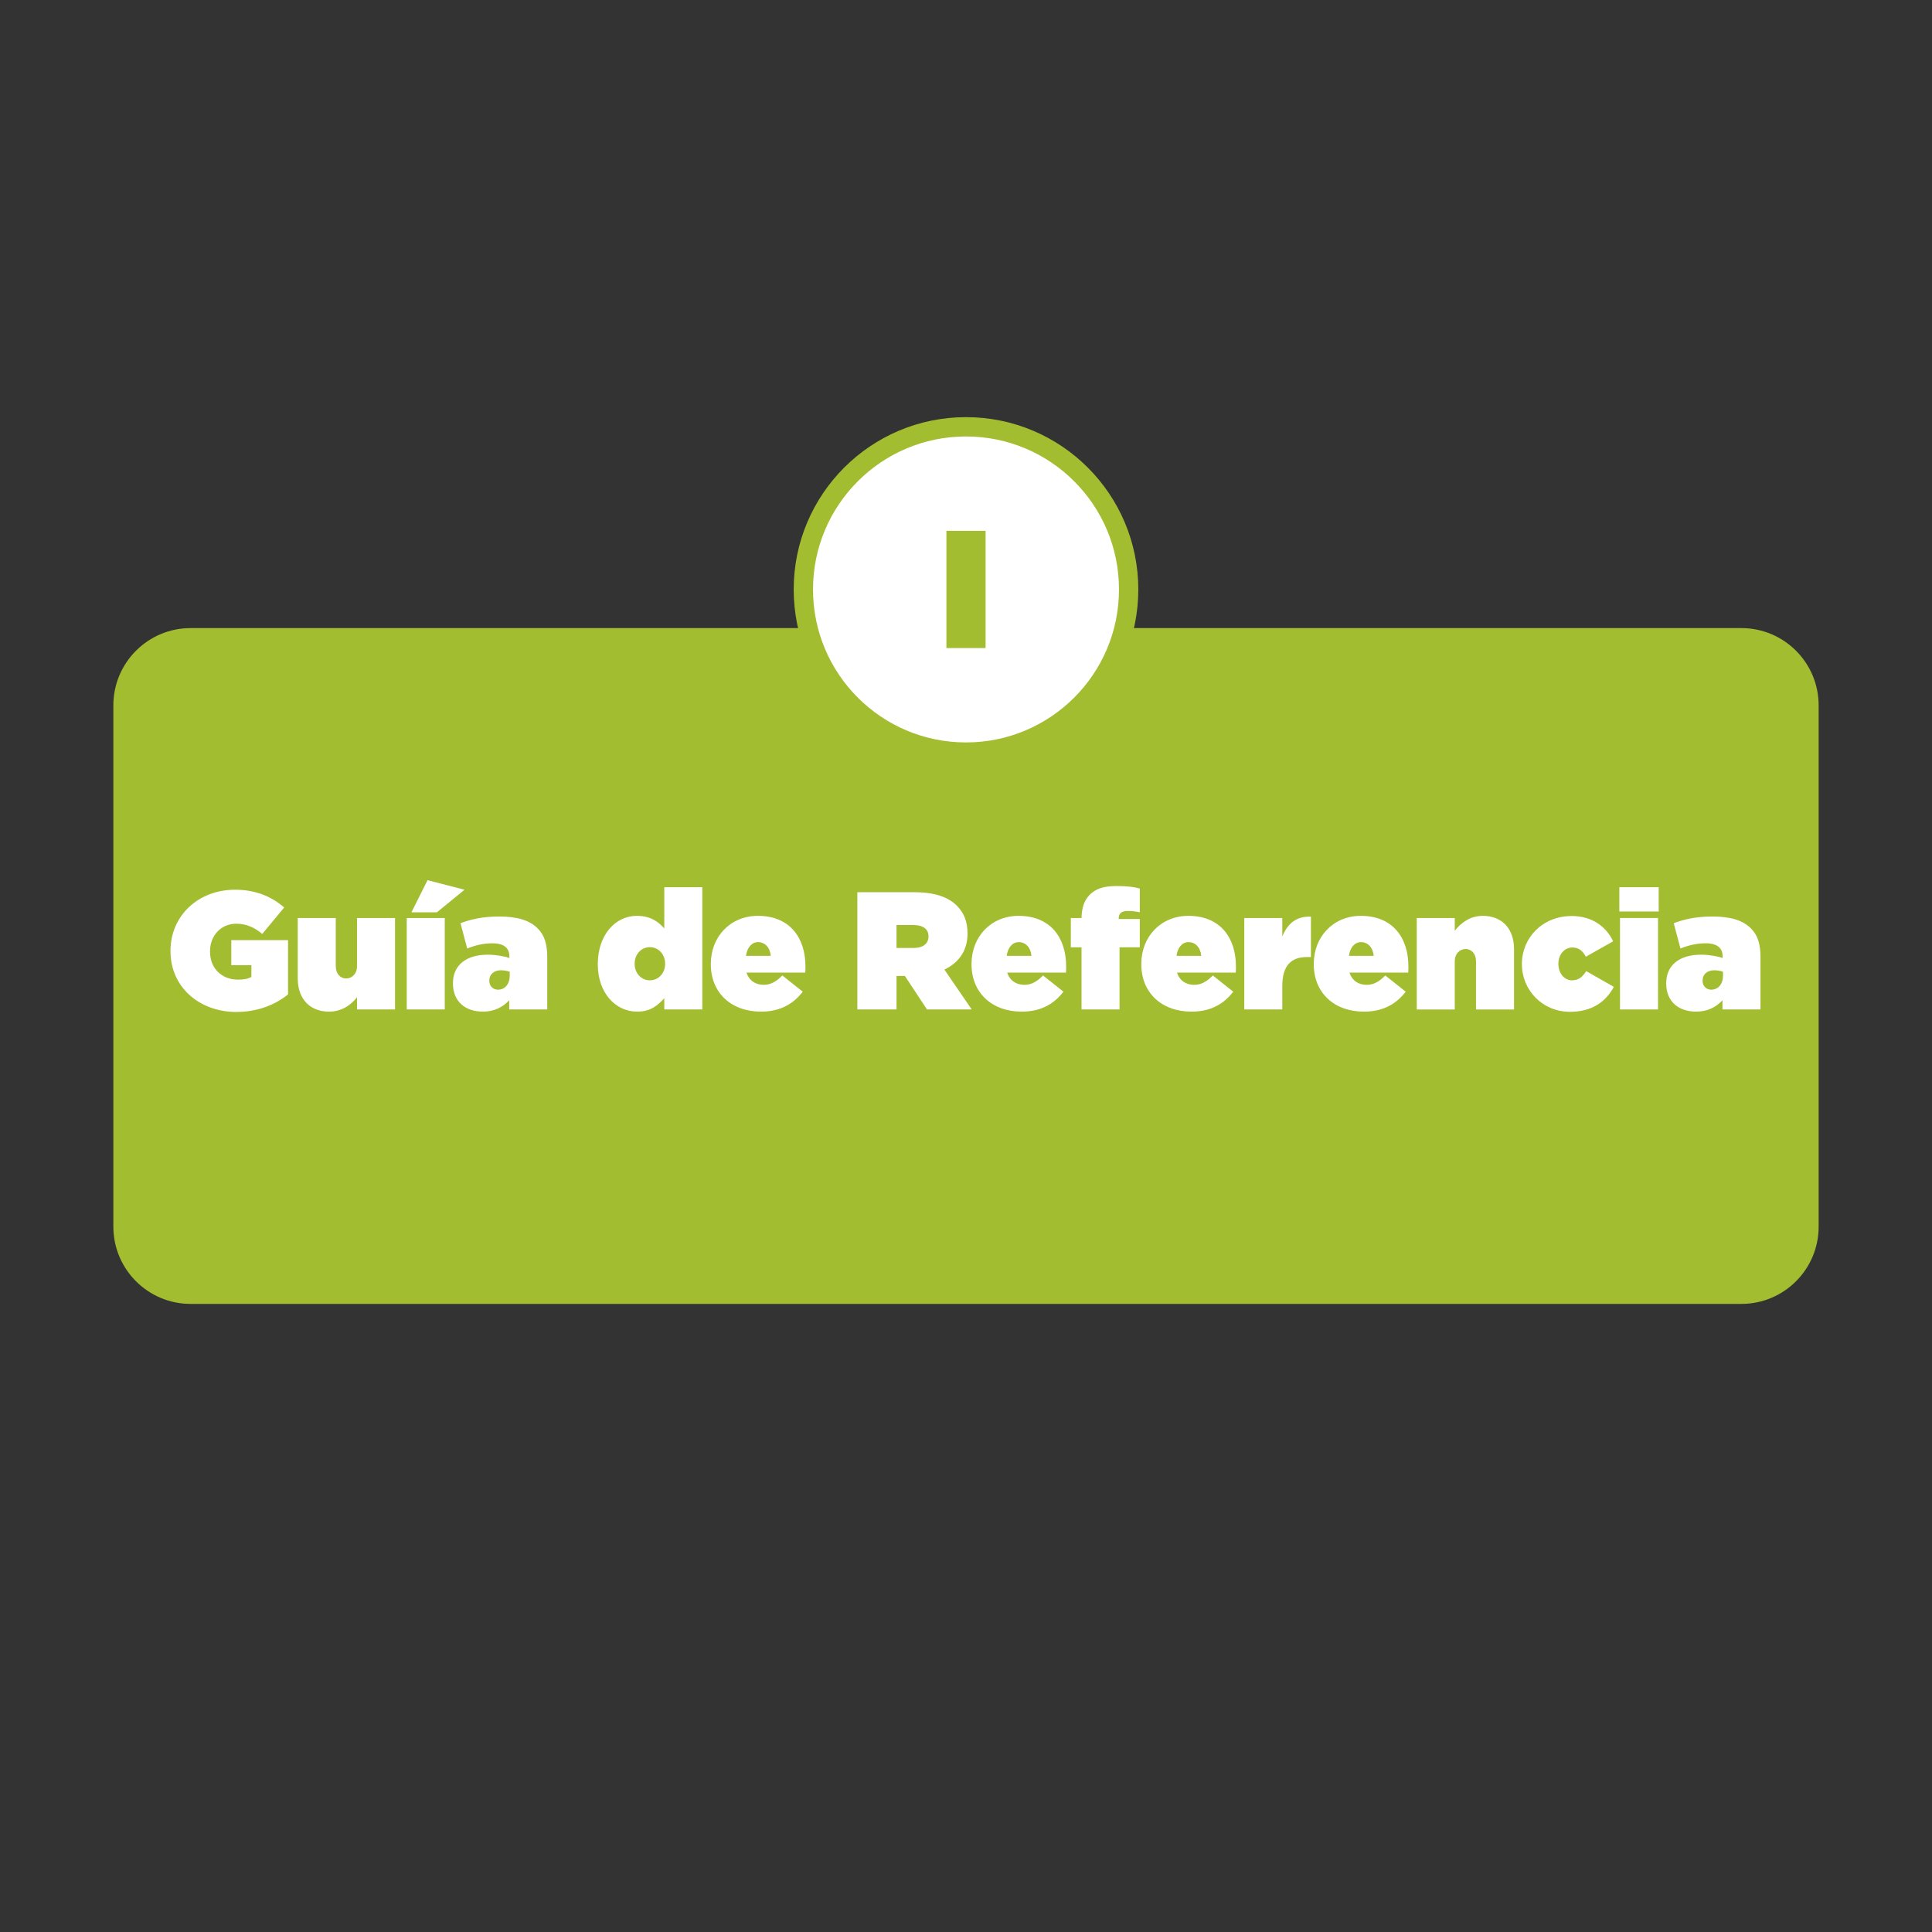 <?xml version="1.0" encoding="utf-8"?>
<!-- Generator: Adobe Illustrator 15.0.0, SVG Export Plug-In . SVG Version: 6.00 Build 0)  -->
<!DOCTYPE svg PUBLIC "-//W3C//DTD SVG 1.1//EN" "http://www.w3.org/Graphics/SVG/1.1/DTD/svg11.dtd">
<svg version="1.1" id="Capa_1" xmlns="http://www.w3.org/2000/svg" xmlns:xlink="http://www.w3.org/1999/xlink" x="0px" y="0px"
	 width="300px" height="300px" viewBox="0 0 300 300" enable-background="new 0 0 300 300" xml:space="preserve">
<rect x="0" y="0" width="300" height="300" fill="#333333" stroke="none"/>
<path fill="#A3BD31" d="M282.398,190.47c0,6.627-5.373,12-12,12H29.602c-6.627,0-12-5.373-12-12V109.53c0-6.627,5.373-12,12-12
	h240.796c6.627,0,12,5.373,12,12V190.47z"/>
<g>
	<path fill="#FFFFFF" d="M26.475,147.698v-0.052c0-5.435,4.29-9.491,10.037-9.491c3.12,0,5.642,1.04,7.618,2.756l-3.406,4.108
		c-1.196-1.014-2.522-1.586-4.03-1.586c-2.366,0-4.082,1.82-4.082,4.29v0.052c0,2.574,1.794,4.342,4.342,4.342
		c1.04,0,1.612-0.155,2.08-0.416v-1.82h-3.12v-3.9h8.814v8.424c-1.976,1.612-4.732,2.73-8.034,2.73
		C31.025,157.137,26.475,153.341,26.475,147.698z"/>
	<path fill="#FFFFFF" d="M46.235,151.91v-9.36h5.902v7.462c0,1.222,0.728,1.924,1.612,1.924c0.884,0,1.69-0.702,1.69-1.924v-7.462
		h5.902v14.197h-5.902v-1.898c-0.91,1.17-2.34,2.236-4.342,2.236C48.107,157.085,46.235,155.108,46.235,151.91z"/>
	<path fill="#FFFFFF" d="M63.161,142.55h5.902v14.197h-5.902V142.55z M66.385,136.674l5.746,1.482l-4.29,3.51h-3.952L66.385,136.674
		z"/>
	<path fill="#FFFFFF" d="M70.336,152.717v-0.052c0-2.835,2.106-4.421,5.408-4.421c1.196,0,2.73,0.26,3.354,0.52v-0.234
		c0-1.3-0.806-2.054-2.626-2.054c-1.456,0-2.678,0.312-3.926,0.806l-1.04-3.926c1.638-0.624,3.51-1.04,5.98-1.04
		c2.886,0,4.758,0.598,6.006,1.846c1.066,1.066,1.482,2.444,1.482,4.498v8.087h-5.902v-1.431c-0.988,1.066-2.314,1.769-4.082,1.769
		C72.261,157.085,70.336,155.524,70.336,152.717z M79.151,151.494v-0.598c-0.338-0.13-0.858-0.234-1.352-0.234
		c-1.17,0-1.82,0.702-1.82,1.587v0.052c0,0.832,0.598,1.378,1.353,1.378C78.371,153.679,79.151,152.847,79.151,151.494z"/>
	<path fill="#FFFFFF" d="M92.826,149.752V149.7c0-4.498,2.704-7.488,6.059-7.488c2.158,0,3.354,0.936,4.264,1.95v-6.396h5.902
		v18.981h-5.902v-1.742c-0.962,1.04-2.054,2.08-4.212,2.08C95.504,157.085,92.826,154.095,92.826,149.752z M103.279,149.674v-0.052
		c0-1.404-1.014-2.548-2.366-2.548s-2.366,1.118-2.366,2.548v0.052c0,1.43,1.014,2.548,2.366,2.548S103.279,151.104,103.279,149.674
		z"/>
	<path fill="#FFFFFF" d="M110.376,149.727v-0.052c0-4.238,3.042-7.462,7.307-7.462c5.044,0,7.384,3.51,7.384,7.826
		c0,0.313,0,0.676-0.026,0.988h-9.126c0.416,1.248,1.404,1.898,2.678,1.898c1.066,0,1.95-0.494,2.886-1.456l3.172,2.521
		c-1.404,1.82-3.406,3.095-6.474,3.095C113.522,157.085,110.376,154.146,110.376,149.727z M119.685,148.426
		c-0.13-1.352-0.936-2.132-1.976-2.132c-0.988,0-1.69,0.832-1.872,2.132H119.685z"/>
	<path fill="#FFFFFF" d="M133.126,138.546h8.893c3.224,0,5.278,0.806,6.552,2.08c1.092,1.092,1.664,2.444,1.664,4.316v0.052
		c0,2.652-1.378,4.498-3.588,5.564l4.238,6.188h-6.942l-3.432-5.2h-1.3v5.2h-6.084V138.546z M141.836,147.204
		c1.456,0,2.34-0.65,2.34-1.768v-0.052c0-1.17-0.91-1.742-2.314-1.742h-2.652v3.562H141.836z"/>
	<path fill="#FFFFFF" d="M150.858,149.727v-0.052c0-4.238,3.042-7.462,7.306-7.462c5.045,0,7.385,3.51,7.385,7.826
		c0,0.313,0,0.676-0.026,0.988h-9.126c0.416,1.248,1.404,1.898,2.678,1.898c1.066,0,1.95-0.494,2.887-1.456l3.172,2.521
		c-1.404,1.82-3.406,3.095-6.475,3.095C154.004,157.085,150.858,154.146,150.858,149.727z M160.167,148.426
		c-0.131-1.352-0.937-2.132-1.977-2.132c-0.988,0-1.69,0.832-1.872,2.132H160.167z"/>
	<path fill="#FFFFFF" d="M167.94,147.1h-1.664v-4.55h1.664c0.025-1.508,0.39-2.73,1.273-3.614c0.962-0.962,2.21-1.352,4.16-1.352
		c1.742,0,2.809,0.156,3.614,0.39v3.692c-0.572-0.13-1.144-0.208-1.897-0.208c-0.91,0-1.379,0.364-1.379,1.144v0.104h3.276v4.394
		h-3.146v9.647h-5.902V147.1z"/>
	<path fill="#FFFFFF" d="M177.222,149.727v-0.052c0-4.238,3.042-7.462,7.307-7.462c5.044,0,7.384,3.51,7.384,7.826
		c0,0.313,0,0.676-0.025,0.988h-9.127c0.416,1.248,1.404,1.898,2.679,1.898c1.065,0,1.95-0.494,2.886-1.456l3.172,2.521
		c-1.403,1.82-3.405,3.095-6.474,3.095C180.368,157.085,177.222,154.146,177.222,149.727z M186.53,148.426
		c-0.13-1.352-0.936-2.132-1.976-2.132c-0.988,0-1.69,0.832-1.872,2.132H186.53z"/>
	<path fill="#FFFFFF" d="M193.212,142.55h5.902v2.86c0.806-1.924,2.105-3.172,4.446-3.068v6.267h-0.624
		c-2.496,0-3.822,1.378-3.822,4.524v3.614h-5.902V142.55z"/>
	<path fill="#FFFFFF" d="M204.002,149.727v-0.052c0-4.238,3.042-7.462,7.306-7.462c5.045,0,7.385,3.51,7.385,7.826
		c0,0.313,0,0.676-0.026,0.988h-9.126c0.416,1.248,1.404,1.898,2.678,1.898c1.066,0,1.95-0.494,2.887-1.456l3.172,2.521
		c-1.404,1.82-3.406,3.095-6.475,3.095C207.147,157.085,204.002,154.146,204.002,149.727z M213.311,148.426
		c-0.131-1.352-0.937-2.132-1.977-2.132c-0.988,0-1.69,0.832-1.872,2.132H213.311z"/>
	<path fill="#FFFFFF" d="M219.991,142.55h5.902v1.977c0.91-1.17,2.341-2.314,4.343-2.314c2.99,0,4.862,1.976,4.862,5.174v9.361
		h-5.902v-7.463c0-1.222-0.729-1.924-1.612-1.924s-1.69,0.702-1.69,1.924v7.463h-5.902V142.55z"/>
	<path fill="#FFFFFF" d="M236.319,149.727v-0.052c0-3.978,3.12-7.436,7.748-7.436c3.12,0,5.33,1.612,6.422,3.926l-4.237,2.392
		c-0.494-0.91-1.118-1.43-2.08-1.43c-1.248,0-2.185,1.092-2.185,2.496v0.052c0,1.482,0.937,2.548,2.106,2.548
		c1.04,0,1.638-0.521,2.21-1.43l4.29,2.444c-1.274,2.366-3.433,3.874-6.813,3.874C239.465,157.11,236.319,153.705,236.319,149.727z"
		/>
	<path fill="#FFFFFF" d="M251.451,137.766h6.11v3.771h-6.11V137.766z M251.555,142.55h5.902v14.197h-5.902V142.55z"/>
	<path fill="#FFFFFF" d="M258.73,152.717v-0.052c0-2.835,2.106-4.421,5.408-4.421c1.196,0,2.73,0.26,3.354,0.52v-0.234
		c0-1.3-0.806-2.054-2.626-2.054c-1.456,0-2.679,0.312-3.927,0.806l-1.04-3.926c1.639-0.624,3.511-1.04,5.98-1.04
		c2.887,0,4.759,0.598,6.007,1.846c1.065,1.066,1.481,2.444,1.481,4.498v8.087h-5.902v-1.431c-0.987,1.066-2.313,1.769-4.082,1.769
		C260.655,157.085,258.73,155.524,258.73,152.717z M267.545,151.494v-0.598c-0.338-0.13-0.857-0.234-1.352-0.234
		c-1.17,0-1.82,0.702-1.82,1.587v0.052c0,0.832,0.598,1.378,1.352,1.378C266.765,153.679,267.545,152.847,267.545,151.494z"/>
</g>
<circle fill="#FFFFFF" stroke="#A3BD31" stroke-width="3" stroke-miterlimit="10" cx="150" cy="91.53" r="25.255"/>
<g>
	<path fill="#A3BD31" d="M146.958,82.43h6.084v18.201h-6.084V82.43z"/>
</g>
</svg>
